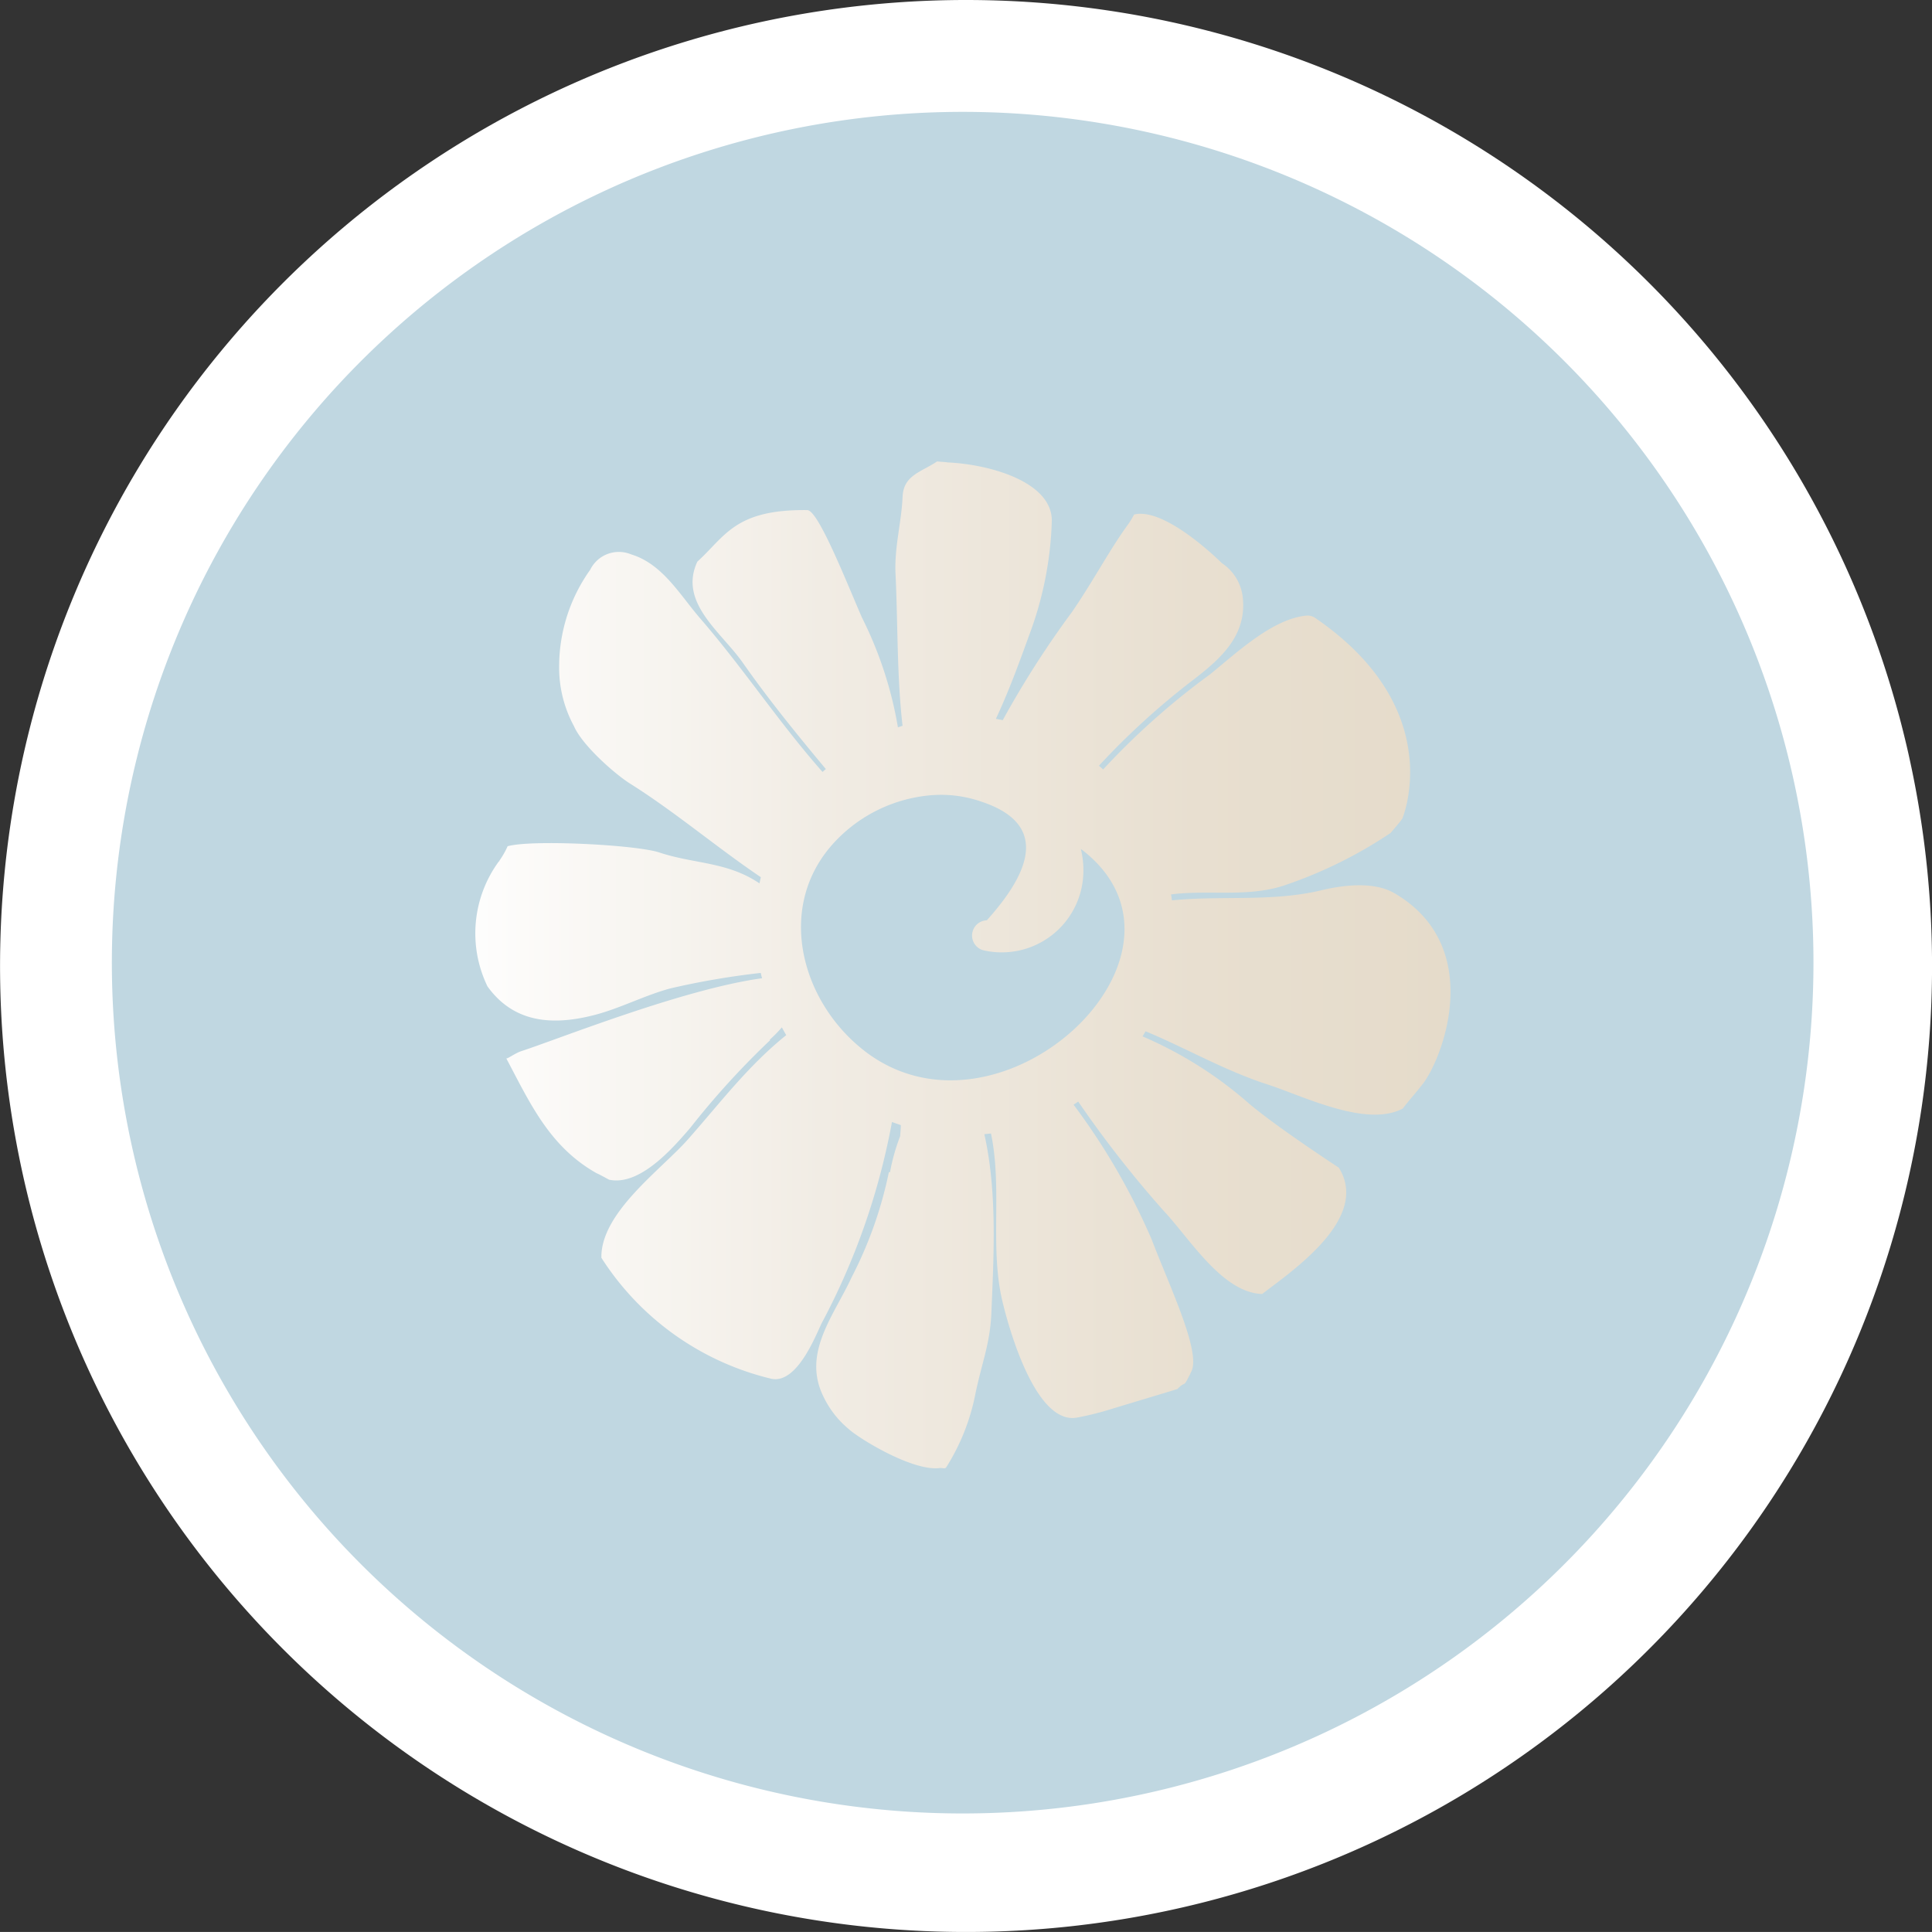 <svg xmlns="http://www.w3.org/2000/svg" xmlns:xlink="http://www.w3.org/1999/xlink" width="138.165" height="138.163" viewBox="0 0 138.165 138.163">
  <rect x="0" y="0" width="138.165" height="138.163" fill="#333333" stroke="none"/>
  <defs>
    <linearGradient id="linear-gradient" x1="-0.037" y1="0.965" x2="0.962" y2="0.965" gradientUnits="objectBoundingBox">
      <stop offset="0" stop-color="#fff"/>
      <stop offset="0.38" stop-color="#f1ece4"/>
      <stop offset="0.75" stop-color="#e8dfd0"/>
      <stop offset="1" stop-color="#e5dbca"/>
    </linearGradient>
  </defs>
  <g id="Group_55046" data-name="Group 55046" transform="translate(-84 -544)">
    <path id="Path_149578" data-name="Path 149578" d="M1112.6,483.425a69.082,69.082,0,1,1-69.081-69.081,69.081,69.081,0,0,1,69.081,69.081" transform="translate(-890.432 129.656)" fill="#fff"/>
    <path id="Path_149608" data-name="Path 149608" d="M1100.312,479.379a60.844,60.844,0,1,1-60.843-60.843,60.843,60.843,0,0,1,60.843,60.843" transform="translate(-886.624 133.464)" fill="#c0d7e1"/>
    <g id="Layer_1" data-name="Layer 1" transform="translate(118.006 576.99)">
      <path id="Path_150950" data-name="Path 150950" d="M65.695,30.879c-1.423-.838-3.621-.585-5.187-.206-3.542.854-7.132.364-10.706.727a3.972,3.972,0,0,0-.063-.427c2.72-.348,5.519.237,8.16-.664a31.934,31.934,0,0,0,7.543-3.732c.285-.348.585-.664.838-1.028,0,0,3.337-7.844-6.294-14.391h0a1.039,1.039,0,0,0-.538-.127c-2.467.221-5.076,2.72-6.942,4.222a52.666,52.666,0,0,0-7.622,6.784c-.095-.095-.206-.174-.3-.269A53.59,53.59,0,0,1,51.3,15.65c1.977-1.518,3.843-3.163,3.574-5.867a3.368,3.368,0,0,0-1.5-2.5S49.359,3.252,47.1,3.805a7.166,7.166,0,0,1-.4.664C45.39,6.241,44.22,8.5,42.654,10.779a68.219,68.219,0,0,0-4.95,7.733c-.158-.032-.316-.063-.49-.095.917-1.961,1.66-3.985,2.372-5.962a25.271,25.271,0,0,0,1.629-8.223C41.2,1.37,36.487.152,33.561.073c.411,0,.174,0-.553-.063-1.154.775-2.4.98-2.467,2.53C30.461,4.39,29.955,6.1,30.034,8c.174,3.574.095,7.385.506,10.912-.111.032-.221.079-.332.111a27.79,27.79,0,0,0-2.578-7.86C26.476,8.5,24.5,3.489,23.725,3.489c-5.187-.063-5.867,1.882-7.86,3.685-1.376,2.941,1.74,5.06,3.258,7.243,1.866,2.657,3.859,5.108,5.93,7.591-.079.063-.158.142-.237.206-3.115-3.527-5.677-7.433-8.745-10.975-1.471-1.708-2.7-3.906-4.95-4.586A2.282,2.282,0,0,0,8.2,7.759,11.92,11.92,0,0,0,5.981,14.67a8.765,8.765,0,0,0,1.06,4.27c.585,1.36,2.91,3.416,4.017,4.112,3.242,2.04,6.183,4.554,9.346,6.689-.032.142-.063.285-.095.443-2.325-1.566-4.665-1.376-7.18-2.214-1.629-.538-9.061-.933-10.833-.443a5.979,5.979,0,0,1-.585,1.028v.032c-.016,0-.032.032-.047.032a8.706,8.706,0,0,0-.807,8.935C2.692,40.1,5.381,40.383,8.4,39.624c1.9-.474,3.653-1.423,5.535-1.929A55.81,55.81,0,0,1,20.4,36.588a3.328,3.328,0,0,0,.095.38c-5.661.775-14.6,4.365-17.237,5.219-.427.142-1.012.585-1.06.506,1.708,3.226,3.1,6.326,6.468,8.223.142.047.791.411.886.459,2.214.474,4.586-2.293,5.8-3.7A58.081,58.081,0,0,1,21.068,41.4s-.016-.032-.032-.032a9.213,9.213,0,0,0,.87-.886c.111.19.206.38.316.553-2.767,2.23-4.7,4.823-7.037,7.464-1.9,2.151-6.247,5.234-6.183,8.46a19.926,19.926,0,0,0,12.145,8.65c1.834.4,3.163-3.052,3.606-3.969a49.625,49.625,0,0,0,5.029-14.391c.206.079.411.142.633.221,0,.269-.032.522-.047.791a14.516,14.516,0,0,0-.727,2.578H29.56A29.132,29.132,0,0,1,26.9,58.348c-1.249,2.72-3.542,5.393-2.04,8.492A6.8,6.8,0,0,0,26.682,69.2c.648.617,4.507,3.02,6.484,2.8.253-.032.38.079.49-.047a15.3,15.3,0,0,0,2.1-5.3c.459-2.214,1.06-3.59,1.139-5.835.174-4.175.411-8.587-.506-12.7l.474-.047c.822,3.938-.095,8.1.807,11.955.443,1.882,2.388,9,5.408,8.35A21.419,21.419,0,0,0,45.39,67.8c1.6-.49,3.21-.965,4.807-1.455.648-.68.348.095,1-1.265.68-1.423-1.534-6.009-2.847-9.441a47.283,47.283,0,0,0-5.582-9.631c.111-.063.221-.142.332-.221a79.068,79.068,0,0,0,6.1,7.8c1.866,1.977,4.191,5.867,7.053,5.962,2.23-1.708,7.733-5.44,5.487-9.03.016,0-4.365-2.847-6.42-4.586A28.61,28.61,0,0,0,47.7,41.126c.079-.127.142-.237.221-.364,2.957,1.233,5.63,2.8,8.713,3.8,2.514.807,7.069,3.115,9.678,1.724.443-.585,1.028-1.233,1.3-1.6,1.407-1.581,4.776-9.852-1.85-13.774ZM27.567,41.964c-4.365-3.574-6.057-10.2-1.929-14.691a10.652,10.652,0,0,1,7.037-3.4,8.745,8.745,0,0,1,3.432.443q6.286,2.04.459,8.508a1.092,1.092,0,0,0-.285,2.135,5.837,5.837,0,0,0,7.18-5.329,6.4,6.4,0,0,0-.174-1.913c9.884,7.464-5.978,22.219-15.7,14.264Z" transform="translate(0)" fill="url(#linear-gradient)"/>
    </g>
  </g>
</svg>
